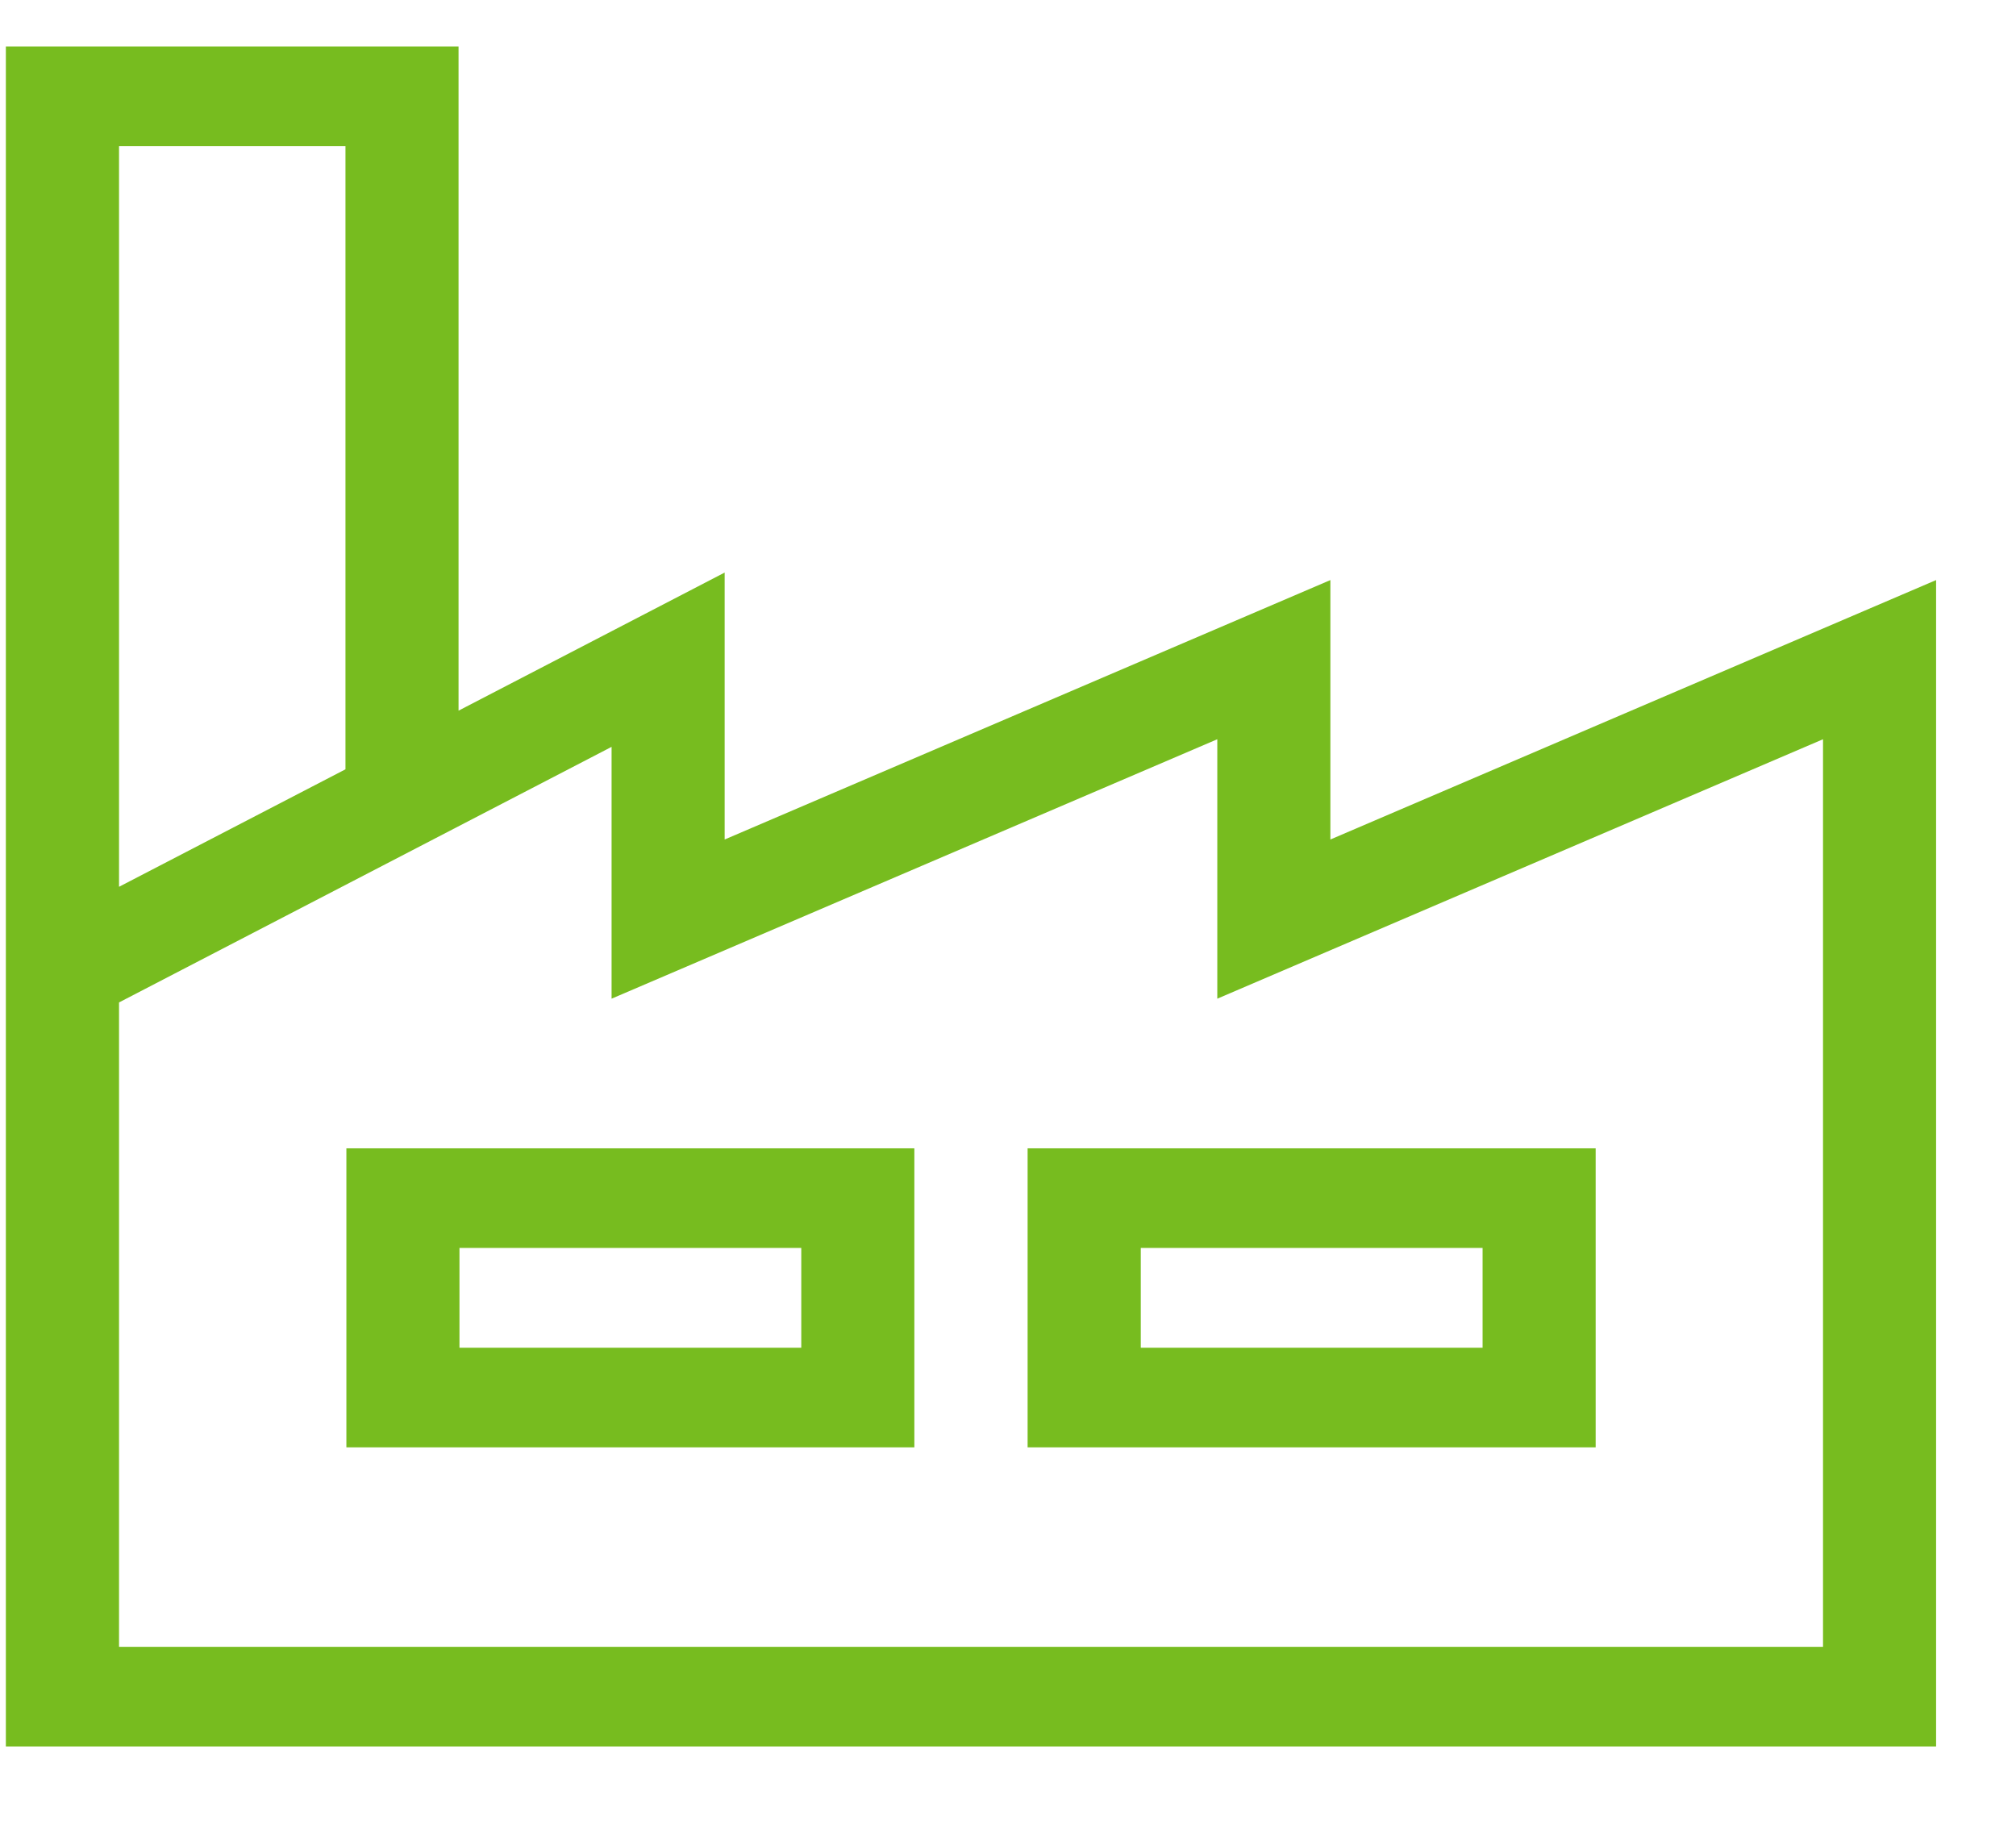 <svg width="22" height="20" viewBox="0 0 22 20" fill="none" xmlns="http://www.w3.org/2000/svg">
<g clip-path="url(#clip0_14539_78966)">
<path d="M14.518 9.161V6.33L7.908 9.161V6.248L5.004 7.755V0.507H0.064V19.058H21.128V6.33L14.518 9.161ZM1.299 1.594H3.77V8.395L1.299 9.677V1.594ZM19.894 17.971H1.299V10.939L6.674 8.15V10.898L13.284 8.067V10.898L19.894 8.067V17.971Z" fill="#77BC1F"/>
<path d="M3.78 12.531V15.794H9.978V12.531H3.78ZM8.744 14.707H5.014V13.618H8.744V14.707Z" fill="#77BC1F"/>
<path d="M11.214 12.531V15.794H17.413V12.531H11.214ZM16.179 14.707H12.449V13.618H16.179V14.707Z" fill="#77BC1F"/>
</g>
<defs>
<clipPath id="clip0_14539_78966">
<rect width="21.064" height="18.552" fill="white" transform="translate(0.064 0.507)"/>
</clipPath>
</defs>
</svg>
